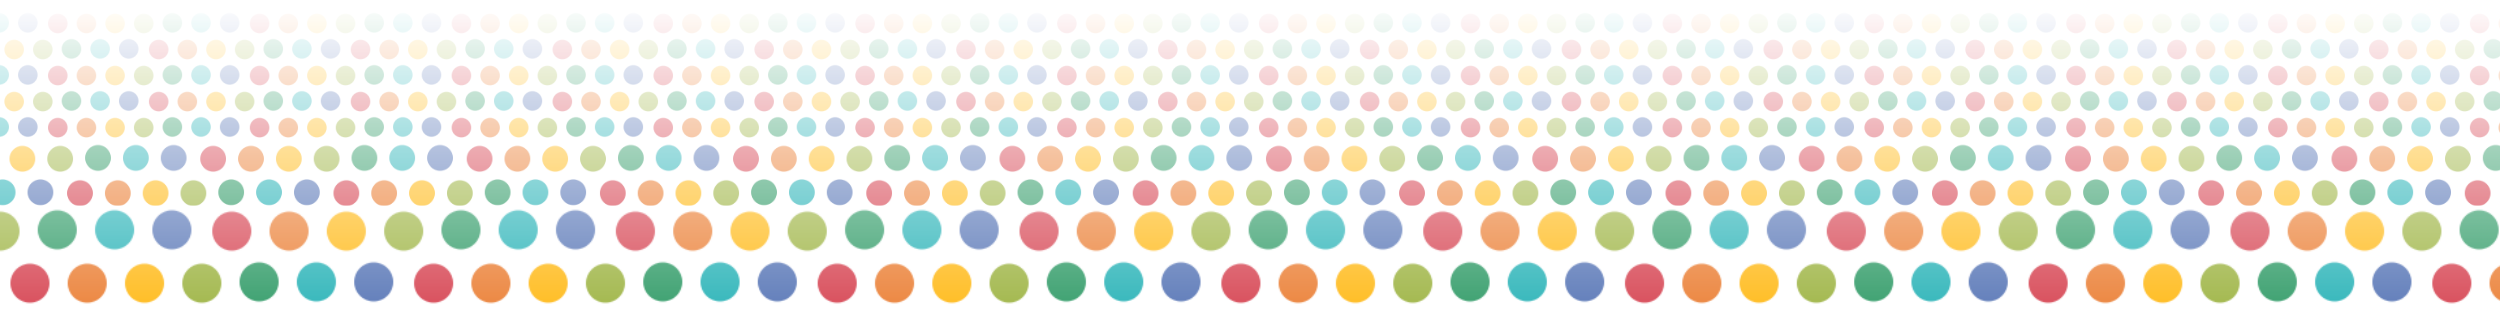 <svg id="bfac45f9-0931-4ded-83b0-bcefef9665ff" data-name="Réteg 3" xmlns="http://www.w3.org/2000/svg" xmlns:xlink="http://www.w3.org/1999/xlink" viewBox="0 0 1920 240"><defs><pattern id="b4cc1cb6-99ec-451c-bc87-a1716b808965" data-name="pepita sima" width="310" height="240" patternTransform="translate(0 -863)" patternUnits="userSpaceOnUse" viewBox="0 0 310 240"><rect width="310" height="240" fill="none"/><rect x="155" y="-20" width="310" height="40" fill="#fff"/><circle cx="178" cy="0.5" r="15" fill="#d9515e"/><circle cx="222" cy="0.5" r="15" fill="#ec8843"/><circle cx="266" cy="0.5" r="15" fill="#ffbe27"/><circle cx="310" cy="0.5" r="15" fill="#a4b950"/><rect x="-155" y="-20" width="310" height="40" fill="#fff"/><circle cy="0.5" r="15" fill="#a4b950"/><circle cx="44" cy="-0.5" r="15" fill="#3fa272"/><circle cx="88" cy="-0.5" r="15" fill="#38b8bc"/><circle cx="132" cy="-0.5" r="15" fill="#637fbb"/><rect y="20" width="310" height="40" fill="#fff"/><circle cx="23" cy="40.5" r="15" fill="#d9515e"/><circle cx="67" cy="40.5" r="15" fill="#ec8843"/><circle cx="111" cy="40.5" r="15" fill="#ffbe27"/><circle cx="155" cy="40.5" r="15" fill="#a4b950"/><circle cx="199" cy="39.5" r="15" fill="#3fa272"/><circle cx="243" cy="39.5" r="15" fill="#38b8bc"/><circle cx="287" cy="39.5" r="15" fill="#637fbb"/><rect x="155" y="60" width="310" height="40" fill="#fff"/><circle cx="178" cy="80.5" r="15" fill="#d9515e"/><circle cx="222" cy="80.5" r="15" fill="#ec8843"/><circle cx="266" cy="80.5" r="15" fill="#ffbe27"/><circle cx="310" cy="80.5" r="15" fill="#a4b950"/><rect x="-155" y="60" width="310" height="40" fill="#fff"/><circle cy="80.5" r="15" fill="#a4b950"/><circle cx="44" cy="79.5" r="15" fill="#3fa272"/><circle cx="88" cy="79.5" r="15" fill="#38b8bc"/><circle cx="132" cy="79.5" r="15" fill="#637fbb"/><rect y="100" width="310" height="40" fill="#fff"/><circle cx="23" cy="120.5" r="15" fill="#d9515e"/><circle cx="67" cy="120.5" r="15" fill="#ec8843"/><circle cx="111" cy="120.5" r="15" fill="#ffbe27"/><circle cx="155" cy="120.5" r="15" fill="#a4b950"/><circle cx="199" cy="119.5" r="15" fill="#3fa272"/><circle cx="243" cy="119.5" r="15" fill="#38b8bc"/><circle cx="287" cy="119.5" r="15" fill="#637fbb"/><rect x="155" y="140" width="310" height="40" fill="#fff"/><circle cx="178" cy="160.5" r="15" fill="#d9515e"/><circle cx="222" cy="160.5" r="15" fill="#ec8843"/><circle cx="266" cy="160.5" r="15" fill="#ffbe27"/><circle cx="310" cy="160.5" r="15" fill="#a4b950"/><rect x="-155" y="140" width="310" height="40" fill="#fff"/><circle cy="160.5" r="15" fill="#a4b950"/><circle cx="44" cy="159.5" r="15" fill="#3fa272"/><circle cx="88" cy="159.5" r="15" fill="#38b8bc"/><circle cx="132" cy="159.5" r="15" fill="#637fbb"/><rect y="180" width="310" height="40" fill="#fff"/><circle cx="23" cy="200.5" r="15" fill="#d9515e"/><circle cx="67" cy="200.5" r="15" fill="#ec8843"/><circle cx="111" cy="200.5" r="15" fill="#ffbe27"/><circle cx="155" cy="200.5" r="15" fill="#a4b950"/><circle cx="199" cy="199.5" r="15" fill="#3fa272"/><circle cx="243" cy="199.5" r="15" fill="#38b8bc"/><circle cx="287" cy="199.5" r="15" fill="#637fbb"/><rect x="155" y="220" width="310" height="40" fill="#fff"/><circle cx="178" cy="240.5" r="15" fill="#d9515e"/><circle cx="222" cy="240.5" r="15" fill="#ec8843"/><circle cx="266" cy="240.5" r="15" fill="#ffbe27"/><circle cx="310" cy="240.5" r="15" fill="#a4b950"/><rect x="-155" y="220" width="310" height="40" fill="#fff"/><circle cy="240.5" r="15" fill="#a4b950"/><circle cx="44" cy="239.5" r="15" fill="#3fa272"/><circle cx="88" cy="239.5" r="15" fill="#38b8bc"/><circle cx="132" cy="239.5" r="15" fill="#637fbb"/></pattern><pattern id="bd51a9a4-b110-4a63-ad62-4ea426a06ed6" data-name="pepita sima" width="310" height="240" patternTransform="translate(46.24 -775.99) scale(0.66)" patternUnits="userSpaceOnUse" viewBox="0 0 310 240"><rect width="310" height="240" fill="none"/><rect x="155" y="-20" width="310" height="40" fill="#fff"/><circle cx="178" cy="0.5" r="15" fill="#d9515e"/><circle cx="222" cy="0.5" r="15" fill="#ec8843"/><circle cx="266" cy="0.5" r="15" fill="#ffbe27"/><circle cx="310" cy="0.5" r="15" fill="#a4b950"/><rect x="-155" y="-20" width="310" height="40" fill="#fff"/><circle cy="0.5" r="15" fill="#a4b950"/><circle cx="44" cy="-0.5" r="15" fill="#3fa272"/><circle cx="88" cy="-0.5" r="15" fill="#38b8bc"/><circle cx="132" cy="-0.5" r="15" fill="#637fbb"/><rect y="20" width="310" height="40" fill="#fff"/><circle cx="23" cy="40.5" r="15" fill="#d9515e"/><circle cx="67" cy="40.5" r="15" fill="#ec8843"/><circle cx="111" cy="40.5" r="15" fill="#ffbe27"/><circle cx="155" cy="40.5" r="15" fill="#a4b950"/><circle cx="199" cy="39.5" r="15" fill="#3fa272"/><circle cx="243" cy="39.5" r="15" fill="#38b8bc"/><circle cx="287" cy="39.5" r="15" fill="#637fbb"/><rect x="155" y="60" width="310" height="40" fill="#fff"/><circle cx="178" cy="80.5" r="15" fill="#d9515e"/><circle cx="222" cy="80.5" r="15" fill="#ec8843"/><circle cx="266" cy="80.5" r="15" fill="#ffbe27"/><circle cx="310" cy="80.5" r="15" fill="#a4b950"/><rect x="-155" y="60" width="310" height="40" fill="#fff"/><circle cy="80.5" r="15" fill="#a4b950"/><circle cx="44" cy="79.5" r="15" fill="#3fa272"/><circle cx="88" cy="79.5" r="15" fill="#38b8bc"/><circle cx="132" cy="79.5" r="15" fill="#637fbb"/><rect y="100" width="310" height="40" fill="#fff"/><circle cx="23" cy="120.5" r="15" fill="#d9515e"/><circle cx="67" cy="120.5" r="15" fill="#ec8843"/><circle cx="111" cy="120.5" r="15" fill="#ffbe27"/><circle cx="155" cy="120.5" r="15" fill="#a4b950"/><circle cx="199" cy="119.5" r="15" fill="#3fa272"/><circle cx="243" cy="119.5" r="15" fill="#38b8bc"/><circle cx="287" cy="119.5" r="15" fill="#637fbb"/><rect x="155" y="140" width="310" height="40" fill="#fff"/><circle cx="178" cy="160.5" r="15" fill="#d9515e"/><circle cx="222" cy="160.5" r="15" fill="#ec8843"/><circle cx="266" cy="160.5" r="15" fill="#ffbe27"/><circle cx="310" cy="160.5" r="15" fill="#a4b950"/><rect x="-155" y="140" width="310" height="40" fill="#fff"/><circle cy="160.5" r="15" fill="#a4b950"/><circle cx="44" cy="159.5" r="15" fill="#3fa272"/><circle cx="88" cy="159.5" r="15" fill="#38b8bc"/><circle cx="132" cy="159.5" r="15" fill="#637fbb"/><rect y="180" width="310" height="40" fill="#fff"/><circle cx="23" cy="200.5" r="15" fill="#d9515e"/><circle cx="67" cy="200.5" r="15" fill="#ec8843"/><circle cx="111" cy="200.5" r="15" fill="#ffbe27"/><circle cx="155" cy="200.5" r="15" fill="#a4b950"/><circle cx="199" cy="199.5" r="15" fill="#3fa272"/><circle cx="243" cy="199.5" r="15" fill="#38b8bc"/><circle cx="287" cy="199.5" r="15" fill="#637fbb"/><rect x="155" y="220" width="310" height="40" fill="#fff"/><circle cx="178" cy="240.5" r="15" fill="#d9515e"/><circle cx="222" cy="240.5" r="15" fill="#ec8843"/><circle cx="266" cy="240.5" r="15" fill="#ffbe27"/><circle cx="310" cy="240.5" r="15" fill="#a4b950"/><rect x="-155" y="220" width="310" height="40" fill="#fff"/><circle cy="240.5" r="15" fill="#a4b950"/><circle cx="44" cy="239.5" r="15" fill="#3fa272"/><circle cx="88" cy="239.5" r="15" fill="#38b8bc"/><circle cx="132" cy="239.5" r="15" fill="#637fbb"/></pattern><pattern id="b5066e1c-ce85-43a9-8a5c-559c7fd6c307" data-name="pepita sima" width="310" height="240" patternTransform="translate(32.88 -402.23) scale(0.5)" patternUnits="userSpaceOnUse" viewBox="0 0 310 240"><rect width="310" height="240" fill="none"/><rect x="155" y="-20" width="310" height="40" fill="#fff"/><circle cx="178" cy="0.5" r="15" fill="#d9515e"/><circle cx="222" cy="0.5" r="15" fill="#ec8843"/><circle cx="266" cy="0.5" r="15" fill="#ffbe27"/><circle cx="310" cy="0.5" r="15" fill="#a4b950"/><rect x="-155" y="-20" width="310" height="40" fill="#fff"/><circle cy="0.5" r="15" fill="#a4b950"/><circle cx="44" cy="-0.5" r="15" fill="#3fa272"/><circle cx="88" cy="-0.5" r="15" fill="#38b8bc"/><circle cx="132" cy="-0.5" r="15" fill="#637fbb"/><rect y="20" width="310" height="40" fill="#fff"/><circle cx="23" cy="40.5" r="15" fill="#d9515e"/><circle cx="67" cy="40.5" r="15" fill="#ec8843"/><circle cx="111" cy="40.5" r="15" fill="#ffbe27"/><circle cx="155" cy="40.5" r="15" fill="#a4b950"/><circle cx="199" cy="39.5" r="15" fill="#3fa272"/><circle cx="243" cy="39.5" r="15" fill="#38b8bc"/><circle cx="287" cy="39.5" r="15" fill="#637fbb"/><rect x="155" y="60" width="310" height="40" fill="#fff"/><circle cx="178" cy="80.5" r="15" fill="#d9515e"/><circle cx="222" cy="80.5" r="15" fill="#ec8843"/><circle cx="266" cy="80.5" r="15" fill="#ffbe27"/><circle cx="310" cy="80.5" r="15" fill="#a4b950"/><rect x="-155" y="60" width="310" height="40" fill="#fff"/><circle cy="80.5" r="15" fill="#a4b950"/><circle cx="44" cy="79.5" r="15" fill="#3fa272"/><circle cx="88" cy="79.5" r="15" fill="#38b8bc"/><circle cx="132" cy="79.5" r="15" fill="#637fbb"/><rect y="100" width="310" height="40" fill="#fff"/><circle cx="23" cy="120.5" r="15" fill="#d9515e"/><circle cx="67" cy="120.5" r="15" fill="#ec8843"/><circle cx="111" cy="120.5" r="15" fill="#ffbe27"/><circle cx="155" cy="120.5" r="15" fill="#a4b950"/><circle cx="199" cy="119.5" r="15" fill="#3fa272"/><circle cx="243" cy="119.5" r="15" fill="#38b8bc"/><circle cx="287" cy="119.5" r="15" fill="#637fbb"/><rect x="155" y="140" width="310" height="40" fill="#fff"/><circle cx="178" cy="160.5" r="15" fill="#d9515e"/><circle cx="222" cy="160.5" r="15" fill="#ec8843"/><circle cx="266" cy="160.5" r="15" fill="#ffbe27"/><circle cx="310" cy="160.5" r="15" fill="#a4b950"/><rect x="-155" y="140" width="310" height="40" fill="#fff"/><circle cy="160.5" r="15" fill="#a4b950"/><circle cx="44" cy="159.5" r="15" fill="#3fa272"/><circle cx="88" cy="159.5" r="15" fill="#38b8bc"/><circle cx="132" cy="159.5" r="15" fill="#637fbb"/><rect y="180" width="310" height="40" fill="#fff"/><circle cx="23" cy="200.5" r="15" fill="#d9515e"/><circle cx="67" cy="200.5" r="15" fill="#ec8843"/><circle cx="111" cy="200.5" r="15" fill="#ffbe27"/><circle cx="155" cy="200.5" r="15" fill="#a4b950"/><circle cx="199" cy="199.5" r="15" fill="#3fa272"/><circle cx="243" cy="199.5" r="15" fill="#38b8bc"/><circle cx="287" cy="199.5" r="15" fill="#637fbb"/><rect x="155" y="220" width="310" height="40" fill="#fff"/><circle cx="178" cy="240.5" r="15" fill="#d9515e"/><circle cx="222" cy="240.5" r="15" fill="#ec8843"/><circle cx="266" cy="240.5" r="15" fill="#ffbe27"/><circle cx="310" cy="240.5" r="15" fill="#a4b950"/><rect x="-155" y="220" width="310" height="40" fill="#fff"/><circle cy="240.5" r="15" fill="#a4b950"/><circle cx="44" cy="239.5" r="15" fill="#3fa272"/><circle cx="88" cy="239.5" r="15" fill="#38b8bc"/><circle cx="132" cy="239.5" r="15" fill="#637fbb"/></pattern><linearGradient id="b0566da4-cc90-40ad-ba3e-2a5c6d09674d" x1="960" y1="235" x2="960" gradientUnits="userSpaceOnUse"><stop offset="0" stop-color="#fff" stop-opacity="0"/><stop offset="1" stop-color="#fff"/></linearGradient></defs><title>lepedo2</title><g id="b9736057-8643-42e9-8d3d-c169bf60cbf3" data-name="1"><rect y="140" width="1920" height="100" fill="url(#b4cc1cb6-99ec-451c-bc87-a1716b808965)"/></g><g id="beada7dc-4c01-46bd-8e1f-a5cb685aa08f" data-name="2"><rect y="58" width="1920" height="100" fill="url(#bd51a9a4-b110-4a63-ad62-4ea426a06ed6)"/></g><g id="a01e7800-36bf-4cb2-86e6-1dec83f745e6" data-name="3"><rect y="7" width="1920" height="100" fill="url(#b5066e1c-ce85-43a9-8a5c-559c7fd6c307)"/></g><rect width="1920" height="235" fill="url(#b0566da4-cc90-40ad-ba3e-2a5c6d09674d)"/></svg>